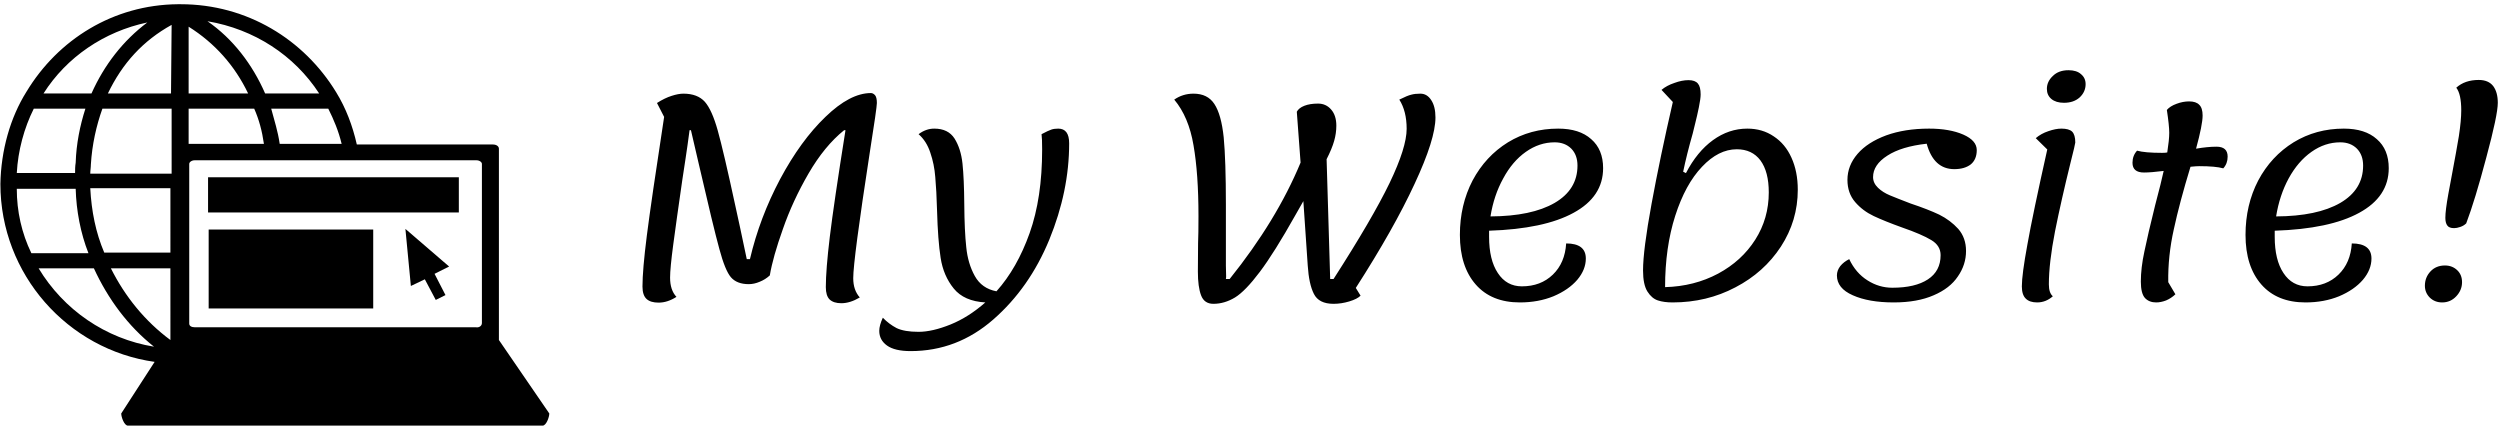 <svg data-v-423bf9ae="" xmlns="http://www.w3.org/2000/svg" viewBox="0 0 534 91" class="iconLeft"><!----><!----><!----><g data-v-423bf9ae="" id="5bfbf19b-85e4-427a-99ec-c50a1f1d969e" fill="black" transform="matrix(4.243,0,0,4.243,129.935,-16.782)"><path d="M2.53 19.19L2.53 19.19Q2.13 19.19 1.93 19.01L1.93 19.01L1.93 19.01Q1.72 18.82 1.72 18.38L1.72 18.38L1.72 18.38Q1.72 17.54 1.94 15.81L1.94 15.81L1.94 15.81Q2.16 14.08 2.81 9.84L2.81 9.84L2.45 9.14L2.45 9.14Q2.84 8.89 3.19 8.78L3.19 8.78L3.19 8.78Q3.53 8.67 3.78 8.67L3.78 8.67L3.78 8.67Q4.49 8.67 4.86 9.08L4.86 9.08L4.86 9.08Q5.22 9.49 5.51 10.53L5.51 10.53L5.51 10.53Q5.80 11.56 6.40 14.34L6.40 14.34L6.40 14.34Q6.50 14.78 6.64 15.44L6.64 15.44L6.64 15.44Q6.78 16.10 6.97 17.00L6.97 17.00L7.13 17.00L7.13 17.00Q7.62 14.91 8.65 12.97L8.65 12.97L8.65 12.97Q9.69 11.03 10.93 9.84L10.93 9.84L10.93 9.84Q12.17 8.64 13.22 8.64L13.22 8.64L13.22 8.64Q13.33 8.64 13.43 8.75L13.43 8.75L13.43 8.75Q13.52 8.86 13.52 9.14L13.52 9.14L13.52 9.14Q13.52 9.37 13.16 11.65L13.16 11.65L13.16 11.65Q12.33 17.04 12.33 17.96L12.33 17.96L12.33 17.96Q12.33 18.56 12.66 18.93L12.66 18.93L12.66 18.93Q12.17 19.22 11.73 19.22L11.73 19.22L11.73 19.22Q11.34 19.22 11.14 19.03L11.14 19.03L11.14 19.03Q10.95 18.84 10.95 18.41L10.95 18.41L10.95 18.41Q10.95 17.54 11.15 15.88L11.15 15.88L11.15 15.88Q11.35 14.22 11.94 10.51L11.94 10.51L11.87 10.51L11.87 10.51Q10.88 11.31 10.08 12.69L10.08 12.69L10.08 12.69Q9.28 14.07 8.79 15.48L8.79 15.48L8.79 15.48Q8.29 16.88 8.13 17.82L8.13 17.82L8.13 17.82Q7.90 18.03 7.62 18.14L7.62 18.14L7.62 18.14Q7.34 18.26 7.07 18.26L7.07 18.26L7.07 18.26Q6.47 18.26 6.17 17.91L6.17 17.91L6.17 17.91Q5.88 17.57 5.59 16.49L5.59 16.49L5.59 16.49Q5.29 15.40 4.55 12.19L4.55 12.19L4.55 12.19Q4.54 12.12 4.16 10.51L4.16 10.51L4.09 10.51L4.09 10.51Q3.99 11.28 3.89 11.93L3.89 11.93L3.89 11.93Q3.79 12.57 3.72 13.05L3.72 13.05L3.72 13.05Q3.43 15.06 3.27 16.26L3.27 16.26L3.27 16.26Q3.11 17.46 3.11 17.93L3.11 17.93L3.11 17.93Q3.11 18.56 3.43 18.90L3.43 18.90L3.43 18.90Q2.98 19.19 2.53 19.19L2.53 19.19ZM22.65 10.43L22.65 10.43Q23.20 10.43 23.20 11.17L23.20 11.17L23.20 11.17Q23.20 13.58 22.20 16.02L22.20 16.02L22.20 16.02Q21.20 18.45 19.38 20.04L19.38 20.04L19.38 20.04Q17.56 21.63 15.22 21.63L15.22 21.63L15.22 21.63Q14.42 21.63 14.03 21.35L14.03 21.35L14.03 21.35Q13.64 21.07 13.64 20.61L13.64 20.61L13.64 20.61Q13.64 20.34 13.82 19.95L13.82 19.95L13.82 19.95Q14.13 20.27 14.51 20.47L14.51 20.47L14.51 20.47Q14.90 20.66 15.62 20.66L15.62 20.66L15.62 20.66Q16.31 20.66 17.23 20.29L17.23 20.29L17.23 20.29Q18.14 19.92 18.98 19.18L18.98 19.18L18.98 19.18Q17.91 19.12 17.39 18.48L17.39 18.48L17.39 18.48Q16.87 17.84 16.73 16.94L16.73 16.94L16.73 16.94Q16.59 16.04 16.55 14.57L16.55 14.57L16.55 14.57Q16.52 13.52 16.46 12.87L16.46 12.87L16.46 12.87Q16.41 12.22 16.21 11.64L16.21 11.64L16.21 11.64Q16.02 11.06 15.62 10.71L15.62 10.71L15.62 10.71Q15.99 10.43 16.41 10.43L16.41 10.43L16.41 10.43Q17.11 10.43 17.43 10.93L17.43 10.93L17.43 10.93Q17.75 11.44 17.83 12.19L17.83 12.19L17.83 12.19Q17.91 12.95 17.92 14.24L17.92 14.24L17.92 14.24Q17.93 15.58 18.02 16.40L18.02 16.40L18.02 16.40Q18.10 17.22 18.45 17.85L18.45 17.85L18.45 17.85Q18.80 18.48 19.54 18.62L19.54 18.62L19.54 18.62Q20.58 17.46 21.21 15.69L21.21 15.69L21.21 15.69Q21.84 13.92 21.84 11.48L21.84 11.48L21.84 11.48Q21.84 10.91 21.81 10.71L21.81 10.71L21.81 10.71Q22.15 10.53 22.30 10.48L22.30 10.48L22.30 10.48Q22.44 10.43 22.65 10.43L22.65 10.43ZM41.64 9.87L41.64 9.87Q41.64 10.96 40.59 13.21L40.59 13.21L40.59 13.21Q39.55 15.46 37.63 18.45L37.63 18.45L37.87 18.84L37.87 18.84Q37.70 19.01 37.30 19.13L37.30 19.13L37.30 19.13Q36.90 19.25 36.51 19.25L36.51 19.25L36.51 19.25Q35.77 19.25 35.52 18.75L35.52 18.75L35.52 18.75Q35.27 18.26 35.21 17.32L35.21 17.32L34.99 14.08L34.58 14.80L34.58 14.80Q33.53 16.67 32.80 17.64L32.80 17.64L32.80 17.64Q32.07 18.61 31.55 18.93L31.55 18.93L31.55 18.93Q31.02 19.25 30.46 19.25L30.46 19.25L30.46 19.25Q30.00 19.25 29.84 18.82L29.84 18.82L29.84 18.82Q29.68 18.40 29.68 17.63L29.68 17.63L29.69 16.20L29.69 16.20Q29.71 15.74 29.71 14.83L29.71 14.83L29.71 14.83Q29.71 12.70 29.46 11.27L29.46 11.27L29.46 11.27Q29.22 9.84 28.49 8.97L28.49 8.97L28.49 8.97Q28.92 8.67 29.46 8.67L29.46 8.67L29.46 8.67Q30.17 8.67 30.51 9.19L30.51 9.19L30.51 9.19Q30.86 9.72 30.98 10.87L30.98 10.87L30.98 10.87Q31.09 12.03 31.09 14.27L31.09 14.27L31.09 17.33L31.09 17.33Q31.09 17.61 31.10 17.77L31.10 17.77L31.10 17.77Q31.11 17.92 31.09 18.00L31.09 18.00L31.28 18.00L31.28 18.00Q33.64 15.06 34.85 12.14L34.85 12.14L34.66 9.58L34.66 9.58Q34.76 9.39 35.04 9.28L35.04 9.28L35.04 9.28Q35.32 9.17 35.73 9.17L35.73 9.17L35.73 9.17Q36.13 9.17 36.39 9.47L36.39 9.47L36.39 9.47Q36.65 9.77 36.65 10.28L36.65 10.28L36.65 10.28Q36.65 10.67 36.54 11.05L36.54 11.05L36.54 11.05Q36.43 11.44 36.16 11.97L36.16 11.97L36.34 18.00L36.51 18.00L36.51 18.00Q38.47 14.95 39.33 13.17L39.33 13.17L39.33 13.17Q40.19 11.38 40.19 10.44L40.19 10.44L40.19 10.44Q40.19 9.55 39.82 8.97L39.82 8.97L39.82 8.97Q40.24 8.76 40.43 8.72L40.43 8.72L40.43 8.72Q40.61 8.67 40.88 8.67L40.88 8.67L40.88 8.67Q41.22 8.67 41.43 9.00L41.43 9.00L41.43 9.00Q41.64 9.32 41.64 9.87L41.64 9.87ZM50.08 12.42L50.08 12.42Q50.08 13.86 48.59 14.67L48.59 14.67L48.59 14.67Q47.11 15.48 44.34 15.57L44.34 15.57L44.34 15.88L44.34 15.88Q44.34 17.04 44.78 17.70L44.78 17.70L44.78 17.70Q45.22 18.37 45.99 18.37L45.99 18.37L45.99 18.37Q46.94 18.37 47.55 17.78L47.55 17.78L47.55 17.78Q48.16 17.19 48.22 16.21L48.22 16.21L48.22 16.21Q49.21 16.21 49.21 16.97L49.21 16.97L49.21 16.97Q49.21 17.53 48.78 18.04L48.78 18.04L48.78 18.04Q48.34 18.55 47.58 18.87L47.58 18.87L47.58 18.87Q46.82 19.18 45.89 19.18L45.89 19.18L45.89 19.18Q44.46 19.18 43.67 18.28L43.67 18.28L43.67 18.28Q42.87 17.37 42.87 15.78L42.87 15.78L42.87 15.78Q42.87 14.27 43.51 13.04L43.51 13.04L43.51 13.04Q44.16 11.82 45.29 11.12L45.29 11.12L45.29 11.12Q46.42 10.43 47.82 10.43L47.82 10.43L47.82 10.43Q48.89 10.43 49.48 10.96L49.48 10.96L49.48 10.96Q50.08 11.48 50.08 12.42L50.08 12.42ZM47.64 11.12L47.64 11.12Q46.87 11.12 46.19 11.60L46.19 11.60L46.19 11.60Q45.51 12.08 45.05 12.94L45.05 12.94L45.05 12.94Q44.58 13.79 44.41 14.85L44.41 14.85L44.41 14.85Q46.48 14.84 47.64 14.17L47.64 14.17L47.64 14.17Q48.79 13.50 48.79 12.29L48.79 12.29L48.79 12.29Q48.79 11.76 48.48 11.44L48.48 11.44L48.48 11.44Q48.16 11.12 47.64 11.12L47.64 11.12ZM57.34 10.43L57.34 10.43Q58.10 10.43 58.67 10.82L58.67 10.82L58.67 10.82Q59.25 11.20 59.56 11.89L59.56 11.89L59.56 11.89Q59.88 12.59 59.88 13.51L59.88 13.51L59.88 13.51Q59.88 15.06 59.03 16.37L59.03 16.37L59.03 16.37Q58.18 17.67 56.74 18.42L56.74 18.42L56.74 18.42Q55.30 19.18 53.58 19.18L53.58 19.18L53.58 19.18Q53.14 19.18 52.84 19.08L52.84 19.08L52.84 19.08Q52.53 18.98 52.31 18.63L52.31 18.63L52.31 18.63Q52.09 18.28 52.09 17.57L52.09 17.57L52.09 17.57Q52.09 16.55 52.52 14.21L52.52 14.21L52.52 14.21Q52.95 11.87 53.59 9.09L53.59 9.09L53.02 8.48L53.02 8.48Q53.28 8.26 53.67 8.13L53.67 8.13L53.67 8.13Q54.05 7.99 54.38 7.99L54.38 7.99L54.38 7.99Q54.71 7.99 54.85 8.16L54.85 8.16L54.85 8.16Q54.99 8.32 54.99 8.71L54.99 8.71L54.99 8.71Q54.99 8.92 54.90 9.36L54.90 9.36L54.90 9.36Q54.81 9.80 54.72 10.15L54.72 10.15L54.72 10.15Q54.63 10.50 54.59 10.68L54.59 10.68L54.59 10.68Q54.29 11.73 54.11 12.60L54.11 12.60L54.25 12.67L54.25 12.67Q54.81 11.59 55.61 11.01L55.61 11.01L55.61 11.01Q56.41 10.43 57.34 10.43L57.34 10.43ZM53.20 18.41L53.20 18.41Q54.67 18.37 55.87 17.73L55.87 17.73L55.87 17.73Q57.06 17.09 57.74 16.02L57.74 16.02L57.74 16.02Q58.42 14.95 58.42 13.64L58.42 13.64L58.42 13.64Q58.42 12.60 58.00 12.03L58.00 12.03L58.00 12.03Q57.58 11.47 56.81 11.47L56.81 11.47L56.81 11.47Q55.89 11.47 55.06 12.35L55.06 12.35L55.06 12.35Q54.22 13.23 53.71 14.82L53.71 14.82L53.71 14.82Q53.20 16.41 53.20 18.41L53.20 18.41ZM64.71 19.18L64.71 19.18Q63.45 19.18 62.65 18.82L62.65 18.82L62.65 18.82Q61.85 18.47 61.85 17.82L61.85 17.82L61.85 17.82Q61.85 17.57 62.02 17.35L62.02 17.35L62.02 17.35Q62.19 17.14 62.47 17.00L62.47 17.00L62.47 17.00Q62.80 17.70 63.39 18.07L63.39 18.07L63.39 18.07Q63.97 18.44 64.64 18.44L64.64 18.44L64.64 18.44Q65.79 18.44 66.43 18.02L66.43 18.02L66.43 18.02Q67.07 17.60 67.07 16.80L67.07 16.80L67.07 16.80Q67.07 16.32 66.60 16.04L66.60 16.04L66.60 16.04Q66.12 15.75 65.14 15.41L65.14 15.41L65.14 15.41Q64.25 15.09 63.70 14.83L63.70 14.83L63.70 14.83Q63.15 14.57 62.77 14.13L62.77 14.13L62.77 14.13Q62.38 13.68 62.38 13.01L62.38 13.01L62.38 13.01Q62.38 12.29 62.89 11.70L62.89 11.70L62.89 11.70Q63.39 11.12 64.33 10.77L64.33 10.77L64.33 10.77Q65.27 10.43 66.49 10.43L66.49 10.43L66.49 10.43Q67.52 10.43 68.21 10.73L68.21 10.73L68.21 10.73Q68.89 11.03 68.89 11.51L68.89 11.51L68.89 11.51Q68.89 11.98 68.59 12.23L68.59 12.23L68.59 12.23Q68.28 12.47 67.76 12.47L67.76 12.47L67.76 12.47Q66.72 12.47 66.37 11.19L66.37 11.19L66.37 11.19Q65.10 11.33 64.39 11.79L64.39 11.79L64.39 11.79Q63.67 12.25 63.67 12.87L63.67 12.87L63.67 12.87Q63.67 13.17 63.92 13.41L63.92 13.41L63.92 13.41Q64.16 13.64 64.52 13.79L64.52 13.79L64.52 13.79Q64.88 13.94 65.56 14.20L65.56 14.20L65.56 14.20Q66.43 14.49 67.00 14.76L67.00 14.76L67.00 14.76Q67.56 15.04 67.96 15.48L67.96 15.48L67.96 15.48Q68.35 15.93 68.35 16.59L68.35 16.59L68.35 16.59Q68.35 17.28 67.94 17.87L67.94 17.87L67.94 17.87Q67.54 18.47 66.72 18.82L66.72 18.82L66.72 18.82Q65.90 19.18 64.71 19.18L64.71 19.18ZM73.28 9.13L73.28 9.13Q72.88 9.13 72.65 8.94L72.65 8.94L72.65 8.94Q72.42 8.75 72.42 8.43L72.42 8.43L72.42 8.43Q72.42 8.06 72.72 7.78L72.72 7.78L72.72 7.78Q73.01 7.49 73.51 7.49L73.51 7.49L73.51 7.49Q73.92 7.49 74.14 7.69L74.14 7.69L74.14 7.69Q74.37 7.88 74.37 8.19L74.37 8.19L74.37 8.19Q74.37 8.58 74.07 8.86L74.07 8.86L74.07 8.86Q73.77 9.13 73.28 9.13L73.28 9.13ZM71.93 19.18L71.93 19.18Q71.55 19.18 71.36 18.99L71.36 18.99L71.36 18.99Q71.16 18.80 71.16 18.37L71.16 18.37L71.16 18.37Q71.16 17.78 71.44 16.26L71.44 16.26L71.44 16.26Q71.71 14.74 72.44 11.48L72.44 11.48L71.86 10.91L71.86 10.91Q72.13 10.68 72.49 10.56L72.49 10.56L72.49 10.56Q72.86 10.43 73.15 10.43L73.15 10.43L73.15 10.43Q73.53 10.43 73.69 10.58L73.69 10.58L73.69 10.58Q73.85 10.74 73.85 11.13L73.85 11.13L73.85 11.13Q73.85 11.20 73.61 12.15L73.61 12.15L73.61 12.15Q73.15 14.01 72.83 15.60L72.83 15.60L72.83 15.60Q72.52 17.19 72.52 18.27L72.52 18.27L72.52 18.27Q72.52 18.70 72.72 18.87L72.72 18.87L72.72 18.87Q72.37 19.18 71.93 19.18L71.93 19.18ZM80.96 11.34L80.96 11.34Q81.52 11.34 81.52 11.84L81.52 11.84L81.52 11.84Q81.52 12.19 81.30 12.43L81.30 12.43L81.30 12.43Q80.91 12.32 80.09 12.32L80.09 12.32L80.09 12.32Q79.95 12.32 79.65 12.35L79.65 12.35L79.65 12.35Q79.10 14.15 78.81 15.50L78.81 15.50L78.81 15.50Q78.51 16.84 78.53 18.16L78.53 18.16L78.89 18.77L78.89 18.77Q78.68 18.97 78.42 19.08L78.42 19.08L78.42 19.08Q78.16 19.18 77.92 19.18L77.92 19.18L77.92 19.18Q77.57 19.18 77.36 18.96L77.36 18.96L77.36 18.96Q77.15 18.73 77.15 18.13L77.15 18.13L77.15 18.13Q77.15 17.44 77.33 16.61L77.33 16.61L77.33 16.61Q77.50 15.78 77.87 14.29L77.87 14.29L77.87 14.29Q78.18 13.12 78.30 12.56L78.30 12.56L78.30 12.56Q77.66 12.64 77.31 12.64L77.31 12.64L77.31 12.64Q76.73 12.64 76.73 12.15L76.73 12.15L76.73 12.15Q76.73 11.79 76.96 11.54L76.96 11.54L76.96 11.54Q77.35 11.65 78.22 11.65L78.22 11.65L78.22 11.65Q78.40 11.65 78.48 11.63L78.48 11.63L78.48 11.63Q78.58 10.99 78.58 10.64L78.58 10.64L78.58 10.64Q78.58 10.28 78.46 9.49L78.46 9.49L78.46 9.49Q78.62 9.30 78.95 9.18L78.95 9.18L78.95 9.18Q79.27 9.06 79.58 9.06L79.58 9.06L79.58 9.06Q79.93 9.06 80.09 9.23L80.09 9.23L80.09 9.23Q80.26 9.39 80.26 9.77L80.26 9.77L80.26 9.77Q80.26 10.23 79.93 11.44L79.93 11.44L79.93 11.44Q80.51 11.34 80.96 11.34L80.96 11.34ZM89.63 12.42L89.63 12.42Q89.63 13.86 88.14 14.67L88.14 14.67L88.14 14.67Q86.66 15.48 83.89 15.57L83.89 15.57L83.89 15.88L83.89 15.88Q83.89 17.04 84.33 17.70L84.33 17.70L84.33 17.70Q84.77 18.37 85.54 18.37L85.54 18.37L85.54 18.37Q86.49 18.37 87.10 17.78L87.10 17.78L87.10 17.78Q87.71 17.19 87.77 16.21L87.77 16.21L87.77 16.21Q88.76 16.21 88.76 16.97L88.76 16.97L88.76 16.97Q88.76 17.53 88.33 18.04L88.33 18.04L88.33 18.04Q87.89 18.55 87.13 18.87L87.13 18.87L87.13 18.87Q86.37 19.18 85.44 19.18L85.44 19.18L85.44 19.18Q84.01 19.18 83.22 18.28L83.22 18.28L83.22 18.28Q82.42 17.37 82.42 15.78L82.42 15.78L82.42 15.78Q82.42 14.27 83.06 13.04L83.06 13.04L83.06 13.04Q83.71 11.82 84.84 11.12L84.84 11.12L84.84 11.12Q85.97 10.43 87.37 10.43L87.37 10.43L87.37 10.43Q88.44 10.43 89.03 10.96L89.03 10.96L89.03 10.96Q89.63 11.48 89.63 12.42L89.63 12.42ZM87.19 11.12L87.19 11.12Q86.42 11.12 85.74 11.60L85.74 11.60L85.74 11.60Q85.06 12.08 84.59 12.94L84.59 12.94L84.59 12.94Q84.13 13.79 83.96 14.85L83.96 14.85L83.96 14.85Q86.03 14.84 87.19 14.17L87.19 14.17L87.19 14.17Q88.34 13.50 88.34 12.29L88.34 12.29L88.34 12.29Q88.34 11.76 88.03 11.44L88.03 11.44L88.03 11.44Q87.71 11.12 87.19 11.12L87.19 11.12ZM92.92 15.44L92.92 15.44Q92.67 15.44 92.58 15.31L92.58 15.31L92.58 15.31Q92.48 15.18 92.48 14.92L92.48 14.92L92.48 14.92Q92.48 14.55 92.63 13.72L92.63 13.72L92.63 13.72Q92.78 12.89 92.82 12.70L92.82 12.70L92.82 12.70Q93.03 11.59 93.16 10.81L93.16 10.81L93.16 10.81Q93.28 10.02 93.28 9.51L93.28 9.51L93.28 9.51Q93.28 8.69 93.03 8.37L93.03 8.37L93.03 8.37Q93.46 7.98 94.16 7.98L94.16 7.98L94.16 7.98Q94.65 7.98 94.89 8.29L94.89 8.29L94.89 8.29Q95.12 8.60 95.12 9.13L95.12 9.13L95.12 9.13Q95.12 9.74 94.54 11.89L94.54 11.89L94.54 11.89Q93.97 14.04 93.53 15.20L93.53 15.20L93.53 15.20Q93.41 15.32 93.23 15.38L93.23 15.38L93.23 15.38Q93.06 15.44 92.92 15.44L92.92 15.44ZM92.32 19.18L92.32 19.18Q91.95 19.18 91.70 18.94L91.70 18.94L91.70 18.94Q91.45 18.69 91.45 18.34L91.45 18.34L91.45 18.34Q91.45 17.92 91.73 17.62L91.73 17.62L91.73 17.62Q92.01 17.32 92.46 17.32L92.46 17.32L92.46 17.32Q92.83 17.32 93.08 17.56L93.08 17.56L93.08 17.56Q93.32 17.79 93.32 18.16L93.32 18.16L93.32 18.16Q93.32 18.56 93.03 18.87L93.03 18.87L93.03 18.87Q92.74 19.18 92.32 19.18L92.32 19.18Z"></path></g><!----><g data-v-423bf9ae="" id="2d9491f6-c589-4a48-9e0f-6c990cb6a401" transform="matrix(1.297,0,0,1.297,-6.012,-17.126)" stroke="none" fill="black"><path d="M32.9 17.3c-4.7 2.6-8.1 6.3-10.5 11.3h10.4l.1-11.3zm1-3.4h.5c10.9 0 20.3 5.8 25.6 14.5 1.6 2.6 2.7 5.5 3.4 8.6h22.4c.6 0 1 .3 1 .7v31.5l8.3 12.1c0 .6-.5 2-1.1 2H25.7c-.6 0-1.1-1.4-1.1-2l5.5-8.5c-14.3-2-25.4-14.4-25.4-29.3C4.8 38 6.3 32.6 9 28.3c5.2-8.6 14.3-14.3 24.9-14.4zM84 66.4V40.2c0-.3-.4-.6-.9-.6H36.7c-.5 0-.9.3-.9.6V66.5c0 .4.4.6.9.6H83c.5.1 1-.2 1-.7zM50.7 36.9h10.2c-.5-2.1-1.3-4-2.2-5.8h-9.4c.5 1.9 1.1 3.7 1.4 5.8zm-2.4-8.3h8.9C53.1 22.3 46.5 18 38.8 16.7c4.2 2.9 7.4 7.1 9.5 11.9zm-12.6 8.3h12.4c-.3-2.1-.8-4-1.6-5.8H35.7v5.8zm0-8.3h9.8c-2.2-4.6-5.5-8.3-9.8-11v11zm-2.8 2.5H21.5c-1 2.8-1.7 5.9-1.9 9.2 0 .5-.1 1-.1 1.5h13.4V31.1zm-.2 38V57.4h-9.8c2.3 4.6 5.6 8.7 9.8 11.8v-.1zm0-14.2V44.2H19.5c.2 3.8.9 7.3 2.3 10.6h10.9zM30 70.3c-4.3-3.4-7.6-7.9-9.9-12.9H11c4.1 6.8 11 11.6 19 12.9zM19.7 28.6c2.1-4.7 5.2-8.7 9.2-11.7-7.1 1.5-13.3 5.7-17.1 11.7h7.9zM9.8 54.9h9.4c-1.3-3.3-2-7-2.1-10.6H7.4c0 3.7.8 7.3 2.4 10.6zm8.9-23.8h-8.5C8.6 34.3 7.6 38 7.4 41.7H17c0-.5 0-1.1.1-1.7.1-3.1.7-6.1 1.6-8.9z"></path><path d="M38.9 42.4h41.3v5.8H38.9zM78.6 57.1l-2.4 1.2 1.8 3.5-1.6.8-1.8-3.4-2.3 1.1-.9-9.4zM65.6 58l-.1-.1c.1 0 .1.1.1.1zm.5-7v13H39V51h27.1zm-11.4 7c0-.1.1-.1 0 0 .1-.1 0-.1 0 0z"></path></g><!----></svg>